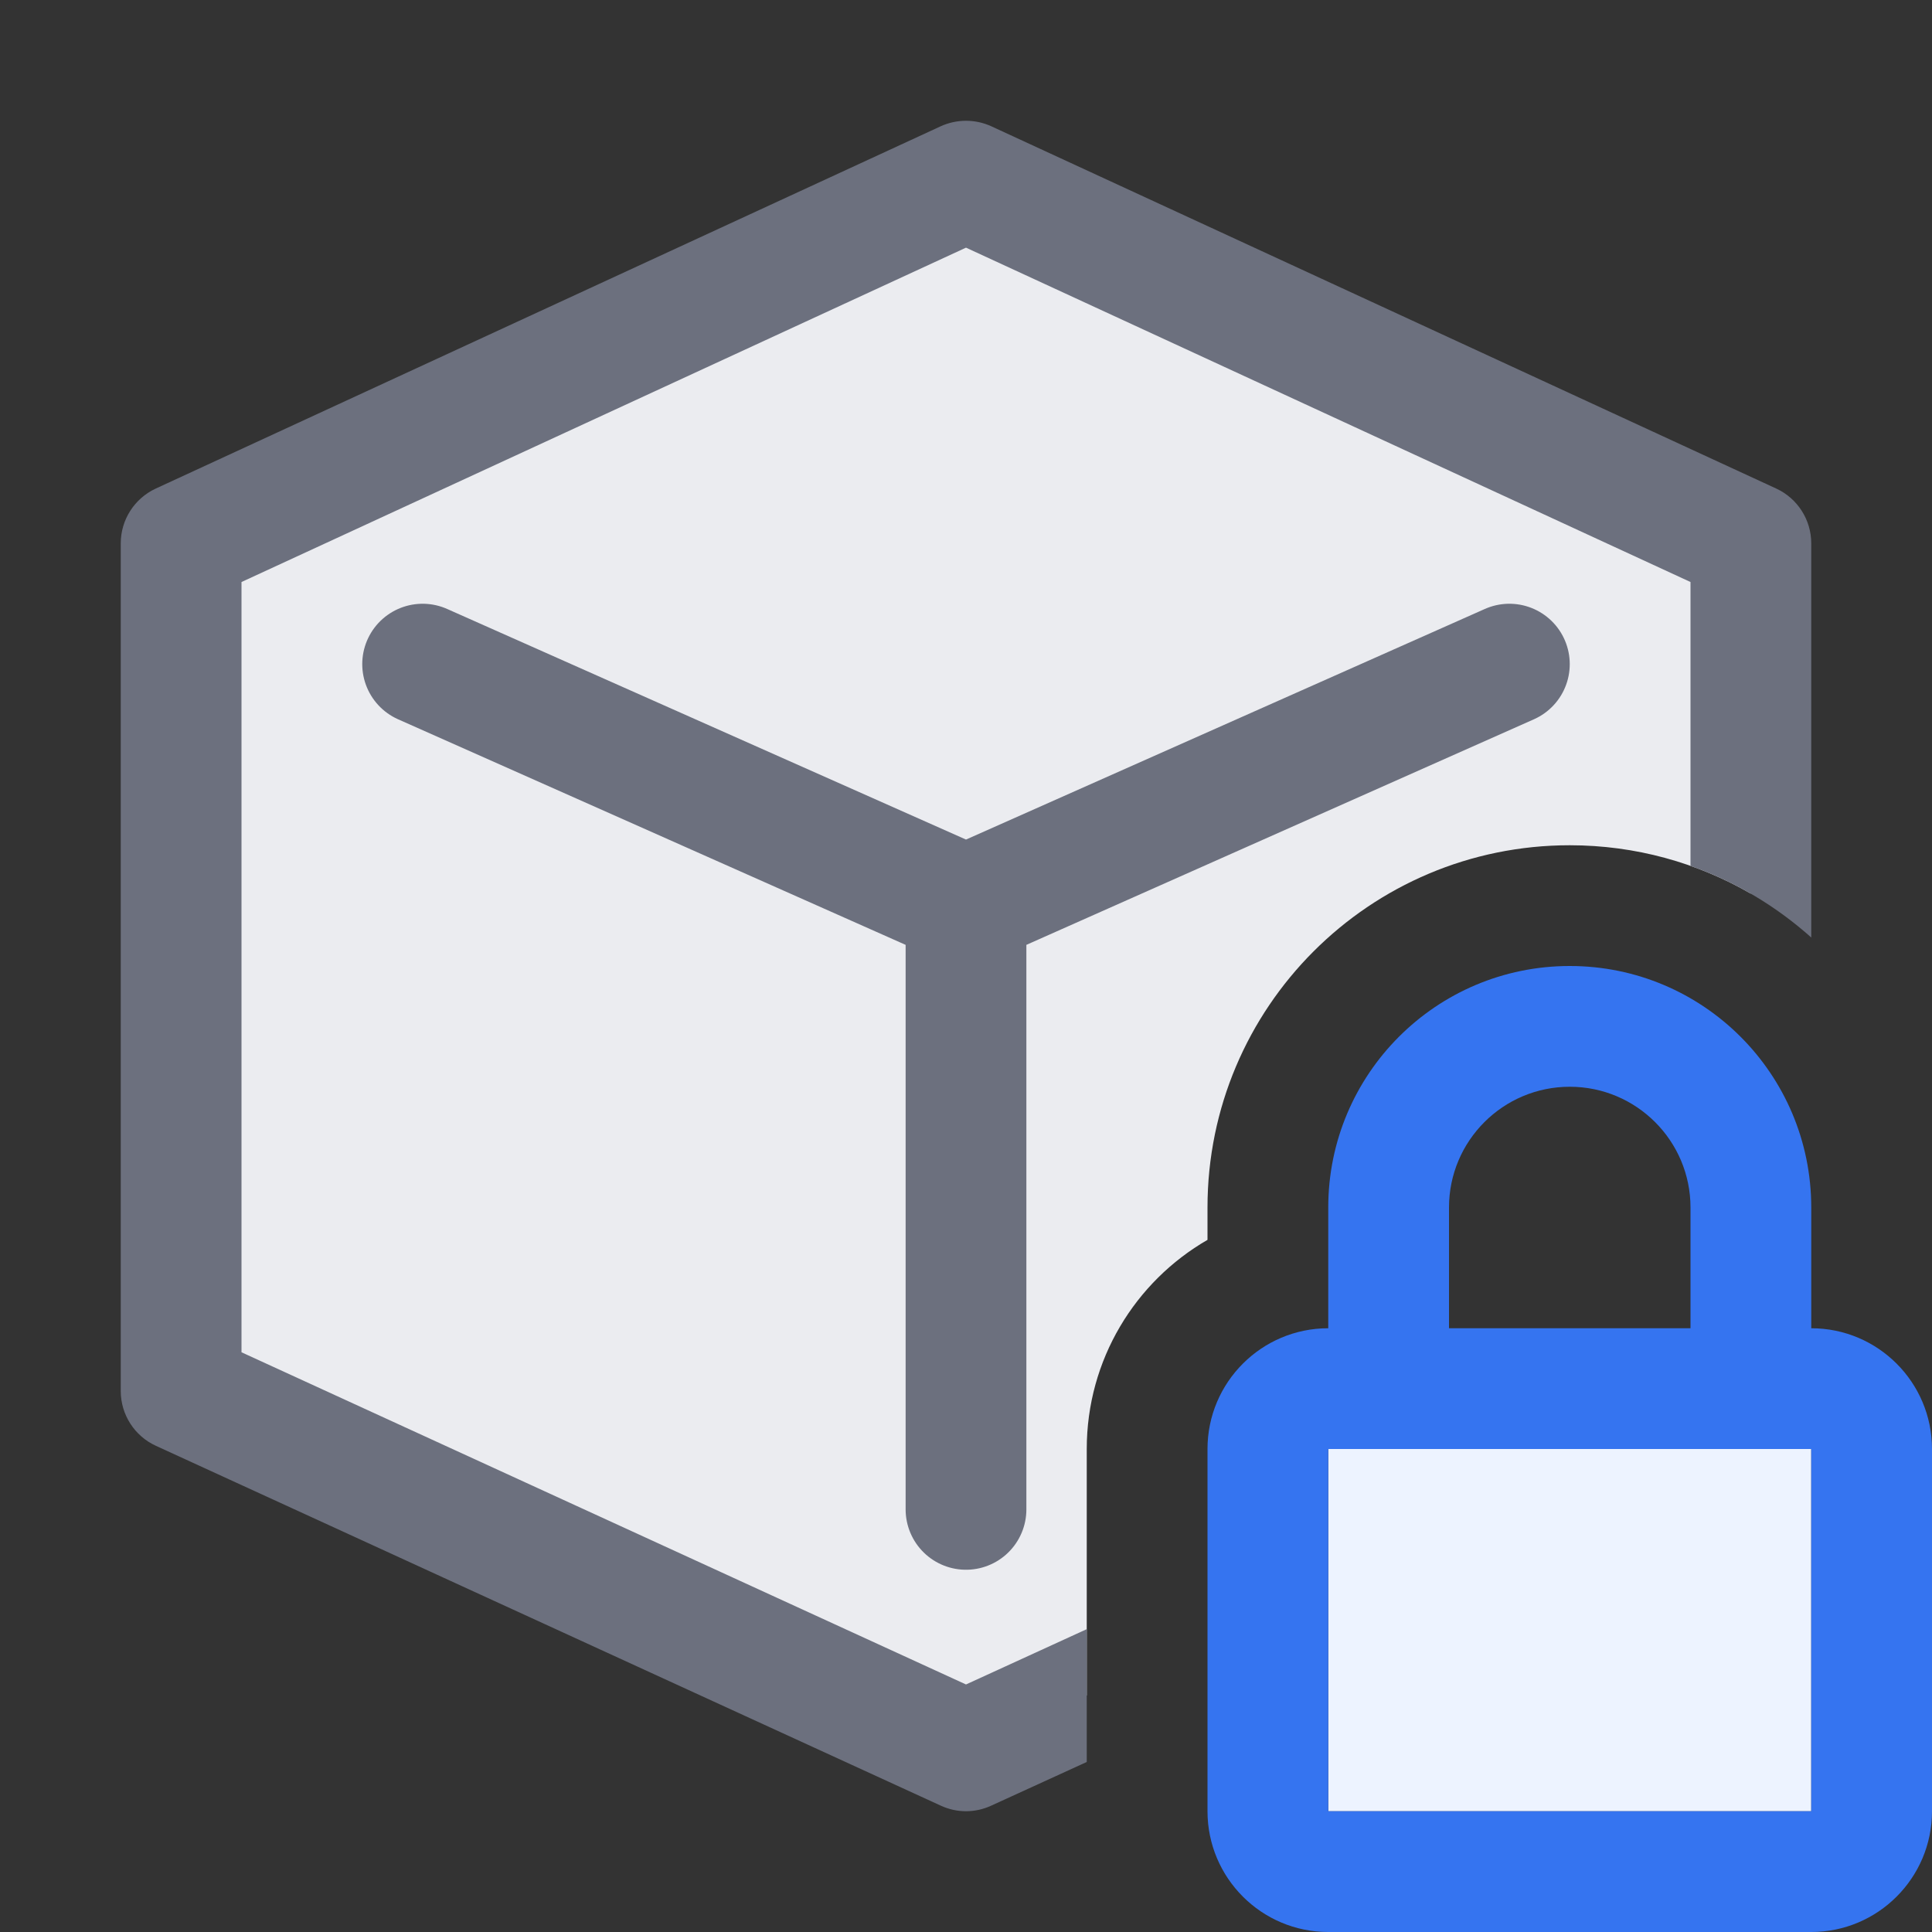 <svg width="16" height="16" viewBox="0 0 16 16" fill="none" xmlns="http://www.w3.org/2000/svg">
<rect x="0" y="0" width="16" height="16" fill="#333333" stroke="none"/>
<rect x="11" y="12" width="4" height="3" fill="#EDF3FF"/>
<path fill-rule="evenodd" clip-rule="evenodd" d="M15 11V10C15 8.895 14.105 8 13 8C11.895 8 11 8.895 11 10V11C10.448 11 10 11.448 10 12V15C10 15.552 10.448 16 11 16H15C15.552 16 16 15.552 16 15V12C16 11.448 15.552 11 15 11ZM12 10C12 9.448 12.448 9 13 9C13.552 9 14 9.448 14 10V11H12V10ZM11 15L11 12H15V15H11Z" fill="#3574F0"/>
<path d="M9 14.041V12C9 11.26 9.402 10.613 10 10.268V10C10 8.343 11.343 7 13 7C13.546 7 14.059 7.146 14.5 7.401V4.5L8 1.5L1.5 4.5V11.52L8 14.5L9 14.041Z" fill="#EBECF0"/>
<path d="M8.21 1.046C8.077 0.985 7.923 0.985 7.79 1.046L1.29 4.046C1.113 4.128 1 4.305 1 4.5V11.52C1 11.715 1.114 11.893 1.292 11.974L7.792 14.954C7.924 15.015 8.076 15.015 8.208 14.954L9 14.592V13.492L8 13.95L2 11.199V4.82L8 2.051L14 4.82V7.171C14.373 7.302 14.711 7.506 15 7.764V4.5C15 4.305 14.887 4.128 14.71 4.046L8.21 1.046Z" fill="#6C707E"/>
<path d="M8 7.5L12.5 5.5M8 7.5L3.5 5.5M8 7.5V12.5" stroke="#6C707E" stroke-linecap="round"/>
</svg>
